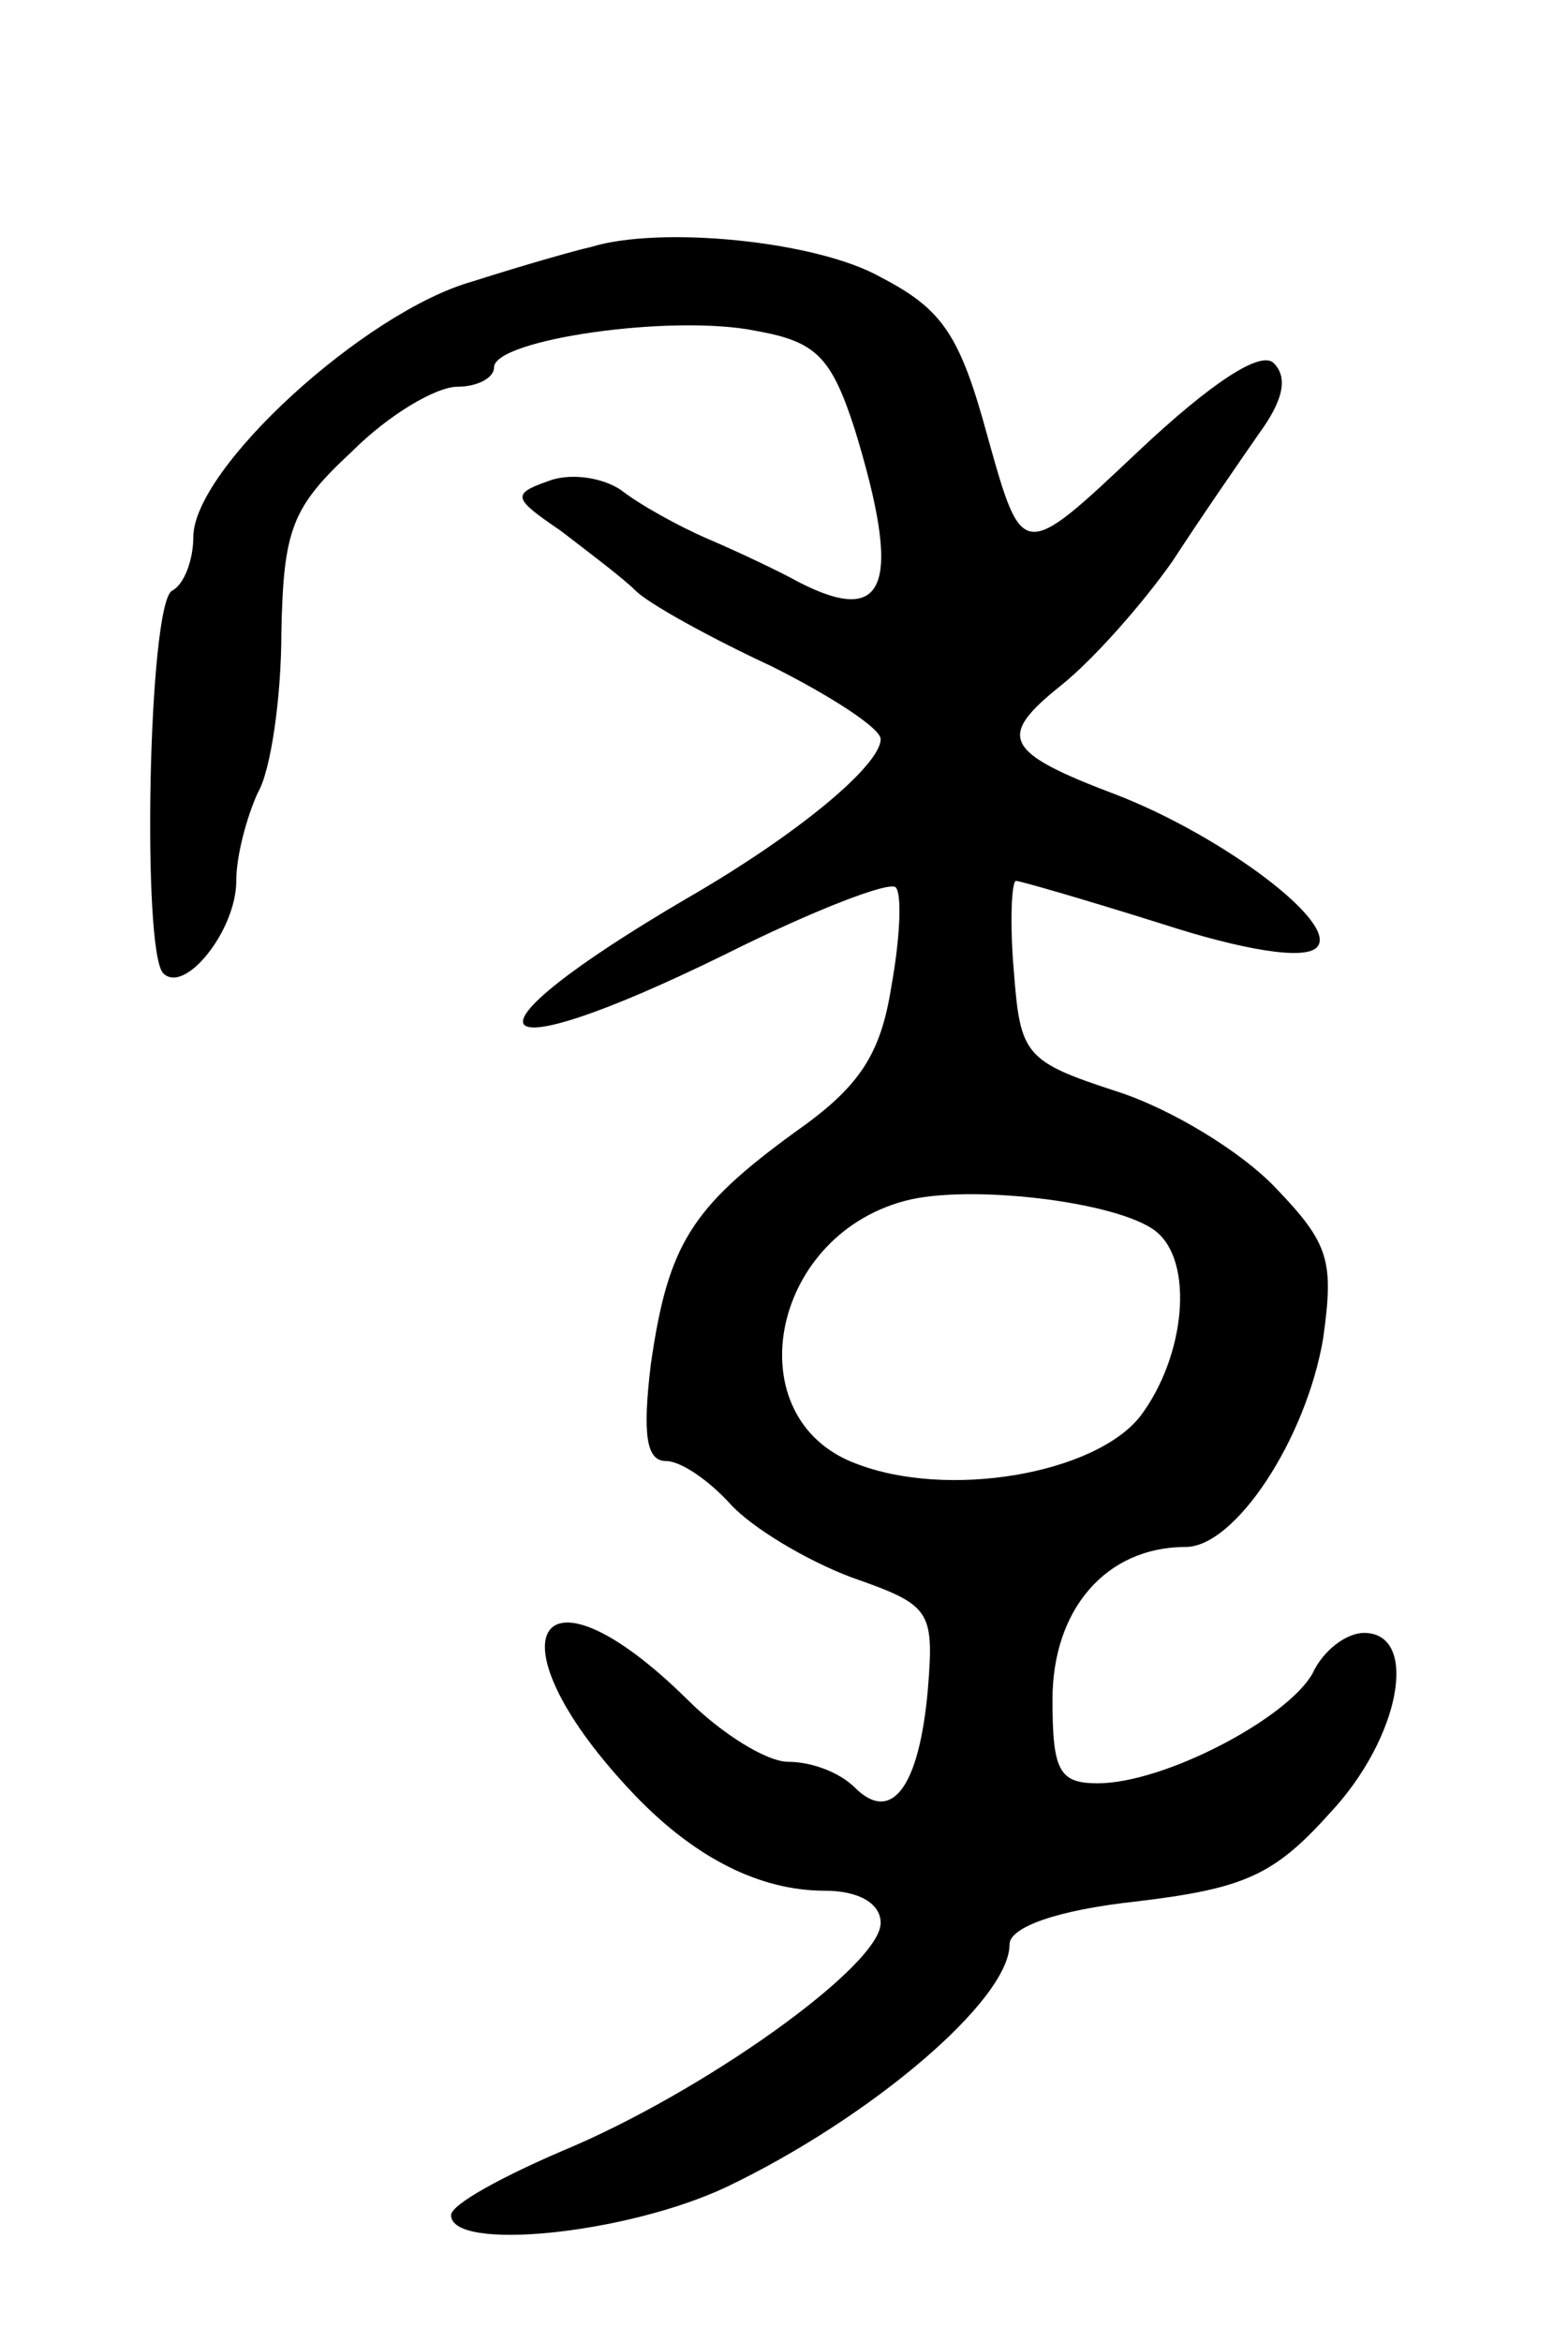 <svg version="1.0" xmlns="http://www.w3.org/2000/svg"
 width="73pt" height="109pt" viewBox="0 0 73 109"
 preserveAspectRatio="xMidYMid meet">
<g transform="translate(0,109) scale(0.1,-0.1)"
fill="#000000" stroke="none">
<path d="M275 975 c-5 -1 -30 -8 -55 -16 -50 -14 -130 -87 -130 -119 0 -10 -4
-22 -10 -25 -11 -7 -14 -168 -4 -178 10 -10 34 20 34 43 0 12 5 30 10 41 6 10
11 44 11 75 1 48 5 58 33 84 17 17 39 30 49 30 9 0 17 4 17 9 0 13 83 25 122
17 28 -5 35 -12 46 -46 22 -72 15 -92 -26 -71 -9 5 -28 14 -42 20 -14 6 -32
16 -41 23 -9 6 -24 8 -34 4 -17 -6 -16 -8 6 -23 13 -10 29 -22 35 -28 6 -6 35
-22 63 -35 28 -14 51 -29 51 -34 0 -12 -38 -44 -90 -74 -111 -65 -98 -83 18
-26 40 20 76 34 79 31 3 -3 2 -24 -2 -46 -5 -32 -15 -47 -45 -68 -48 -35 -59
-52 -67 -108 -4 -33 -2 -45 7 -45 7 0 20 -9 30 -20 10 -11 35 -26 56 -34 37
-13 39 -15 36 -52 -4 -46 -17 -63 -34 -46 -7 7 -20 12 -31 12 -10 0 -31 13
-47 29 -71 70 -94 28 -24 -45 28 -29 58 -44 88 -44 16 0 26 -6 26 -15 0 -20
-83 -79 -148 -106 -28 -12 -52 -25 -52 -30 0 -17 81 -9 128 13 67 32 132 87
132 113 0 8 22 16 59 20 50 6 64 12 90 41 33 35 42 84 16 84 -8 0 -19 -8 -24
-19 -12 -21 -69 -51 -100 -51 -18 0 -21 6 -21 39 0 42 25 71 62 71 23 0 56 50
64 97 5 36 3 44 -22 70 -16 17 -49 37 -74 45 -43 14 -45 17 -48 56 -2 23 -1
42 1 42 2 0 33 -9 68 -20 37 -12 66 -17 72 -11 11 11 -44 52 -93 71 -53 20
-56 27 -26 51 15 12 38 38 52 58 13 20 31 46 40 59 11 15 14 26 7 33 -6 6 -29
-9 -63 -41 -54 -51 -54 -51 -70 6 -13 48 -21 60 -50 75 -30 17 -103 24 -135
14z m263 -458 c18 -14 14 -58 -7 -86 -21 -27 -90 -39 -133 -22 -55 21 -40 105
23 122 29 8 99 0 117 -14z"/>
</g>
</svg>
